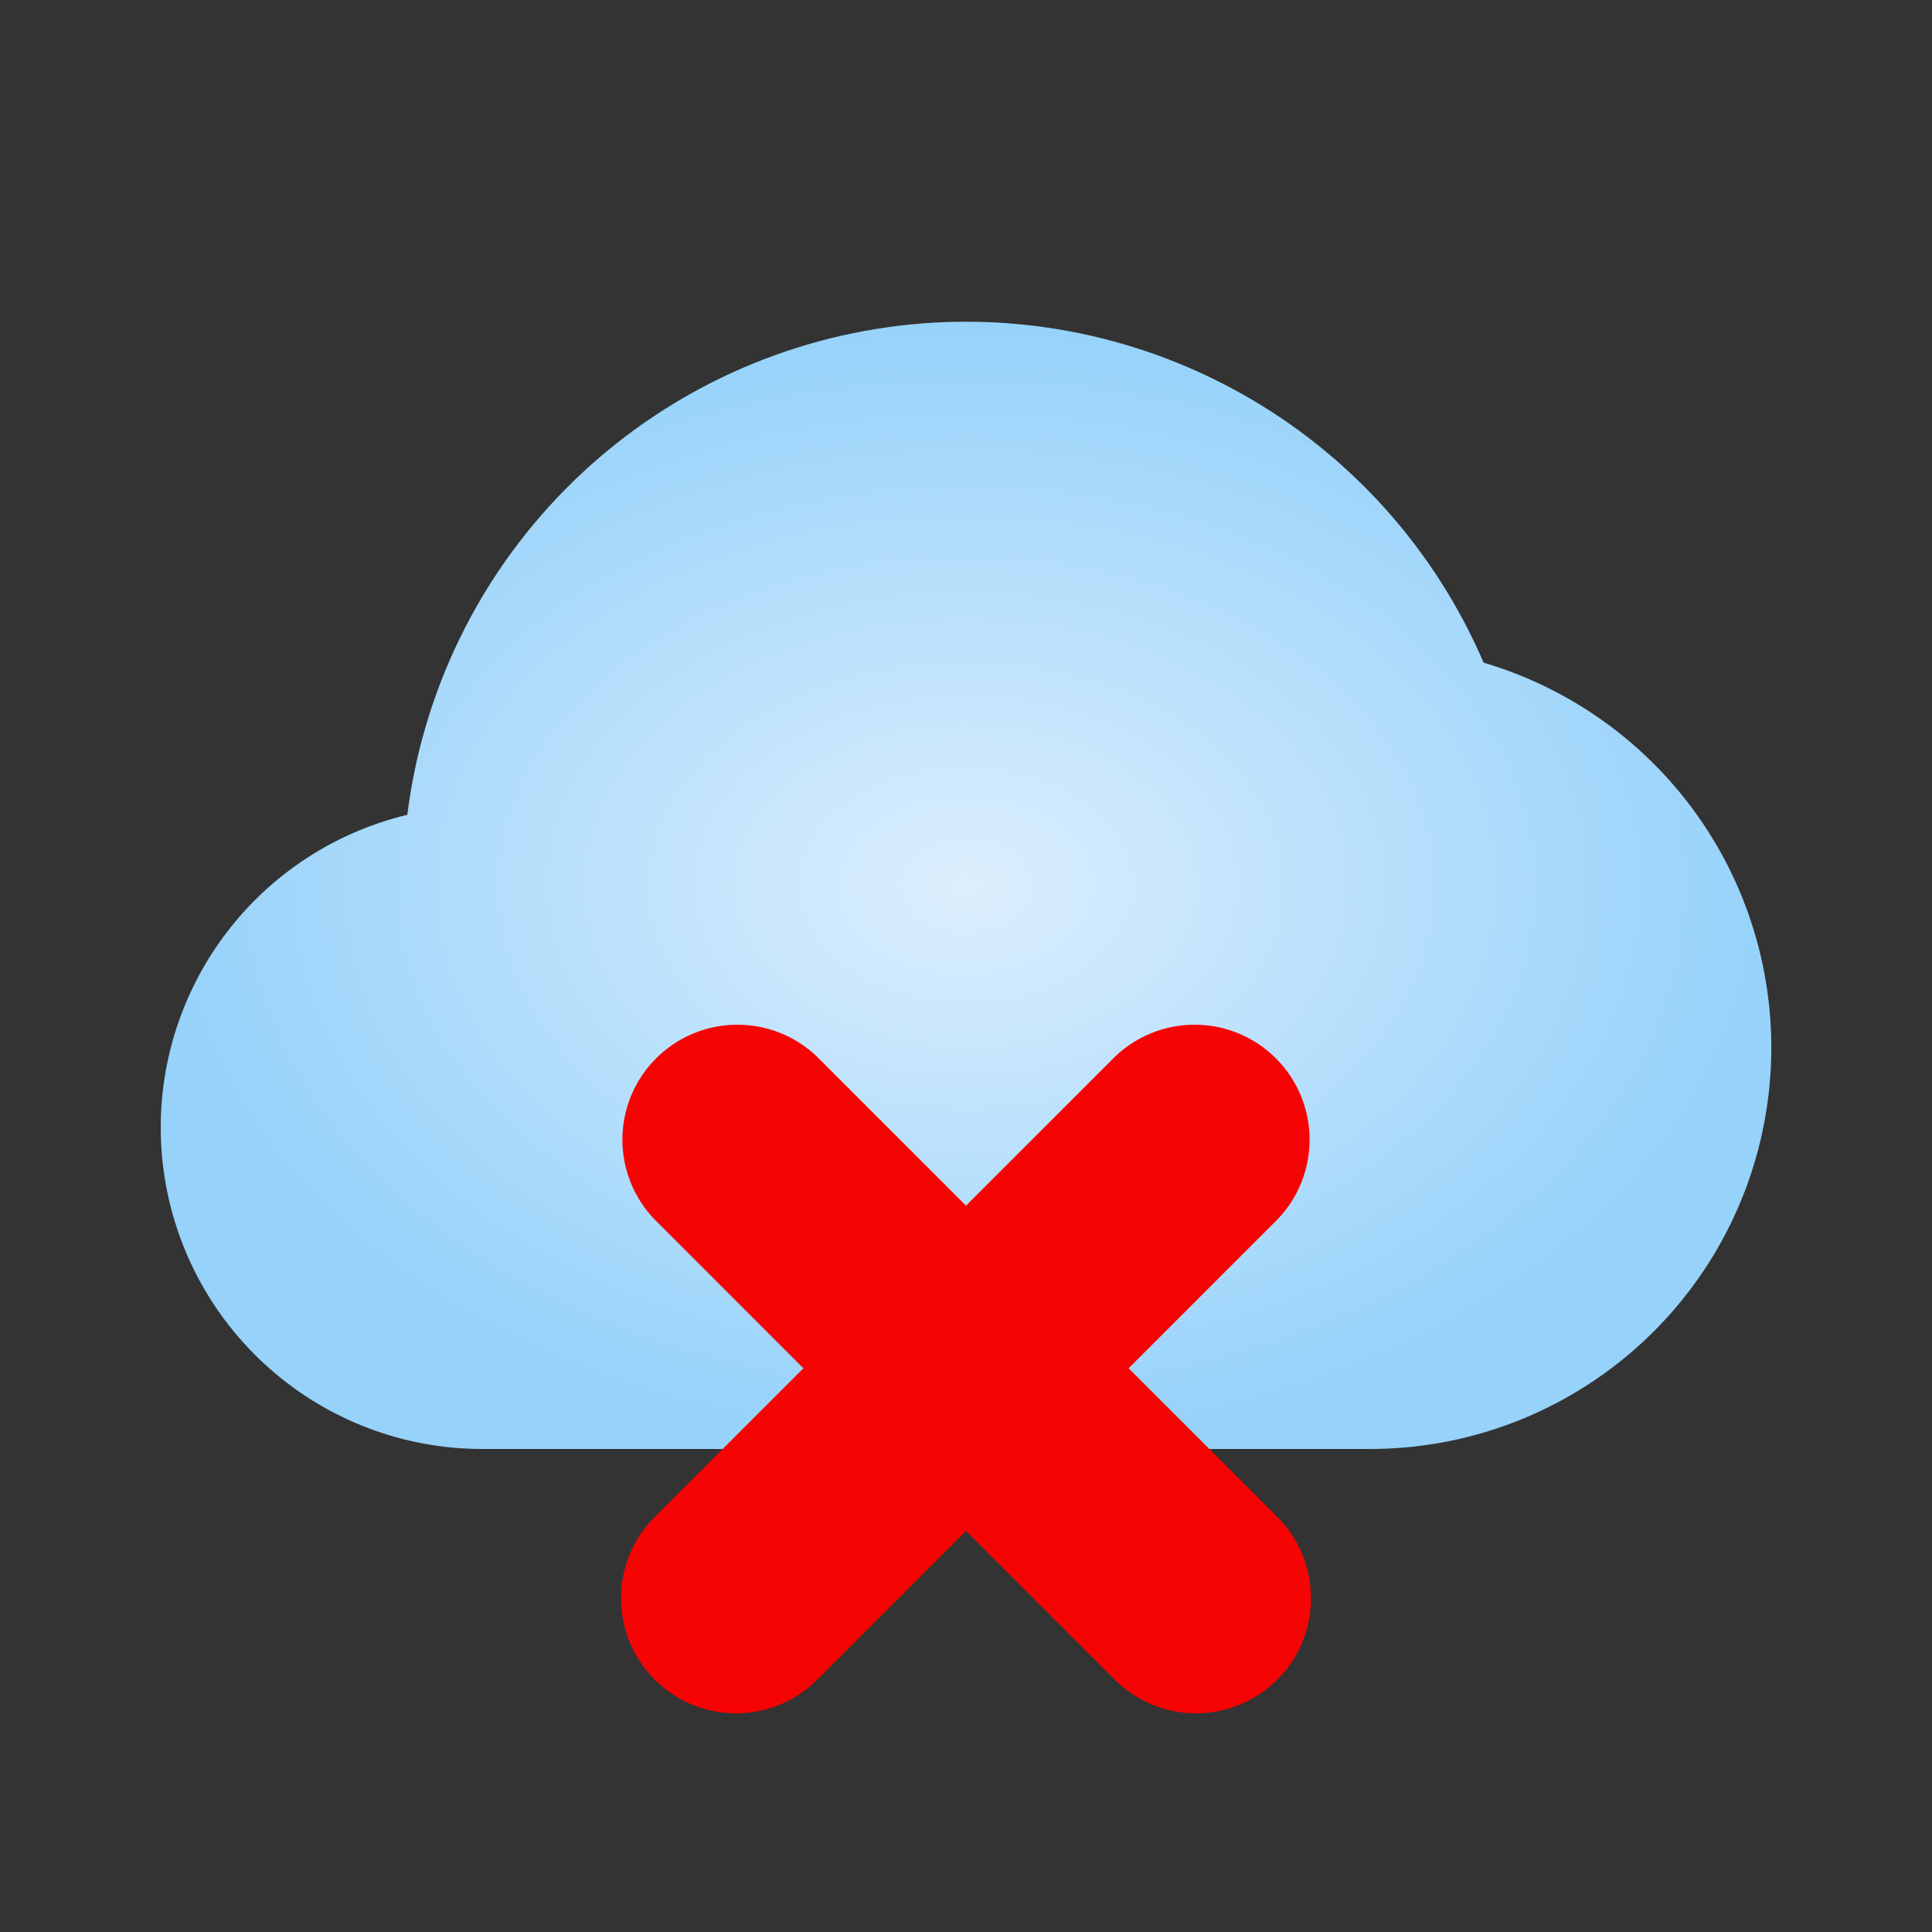 <svg width="28" height="28" viewBox="0 0 28 28" fill="none" xmlns="http://www.w3.org/2000/svg">
<rect x="0" y="0" width="28" height="28" fill="#333333" stroke="none"/>
<path d="M21.502 9.604C20.794 7.957 19.565 6.589 18.003 5.711C16.441 4.832 14.634 4.492 12.859 4.743C11.085 4.994 9.443 5.822 8.185 7.099C6.928 8.376 6.126 10.031 5.903 11.809C4.793 12.075 3.818 12.74 3.166 13.677C2.513 14.614 2.227 15.758 2.362 16.892C2.498 18.026 3.045 19.071 3.9 19.828C4.755 20.586 5.858 21.003 7 21H19.833C21.234 21.005 22.589 20.505 23.65 19.591C24.712 18.677 25.408 17.411 25.61 16.026C25.813 14.64 25.509 13.227 24.755 12.048C24 10.868 22.845 10.001 21.502 9.604Z" fill="url(#paint0_radial_294_1607)"/>
<path d="M10.666 24.831C10.337 24.831 10.015 24.733 9.741 24.549C9.467 24.366 9.253 24.106 9.127 23.802C9.001 23.497 8.968 23.162 9.032 22.839C9.096 22.515 9.255 22.218 9.488 21.985L16.155 15.318C16.469 15.015 16.89 14.847 17.328 14.851C17.765 14.854 18.183 15.03 18.492 15.339C18.801 15.648 18.976 16.066 18.98 16.503C18.983 16.94 18.816 17.361 18.512 17.675L11.845 24.342C11.69 24.497 11.507 24.62 11.304 24.704C11.102 24.788 10.885 24.831 10.666 24.831Z" fill="#F60404"/>
<path d="M17.334 24.831C17.115 24.831 16.898 24.788 16.696 24.704C16.494 24.62 16.31 24.497 16.155 24.342L9.488 17.675C9.185 17.361 9.017 16.94 9.02 16.503C9.024 16.066 9.199 15.648 9.508 15.339C9.817 15.03 10.236 14.854 10.672 14.851C11.11 14.847 11.531 15.015 11.845 15.318L18.512 21.985C18.745 22.218 18.904 22.515 18.968 22.839C19.032 23.162 18.999 23.497 18.873 23.802C18.747 24.106 18.534 24.366 18.259 24.549C17.985 24.733 17.663 24.831 17.334 24.831Z" fill="#F60404"/>
<defs>
<radialGradient id="paint0_radial_294_1607" cx="0" cy="0" r="1" gradientUnits="userSpaceOnUse" gradientTransform="translate(14.001 12.831) rotate(90) scale(8.169 11.671)">
<stop stop-color="#DCEEFD"/>
<stop offset="1" stop-color="#96D2FA"/>
</radialGradient>
</defs>
</svg>
